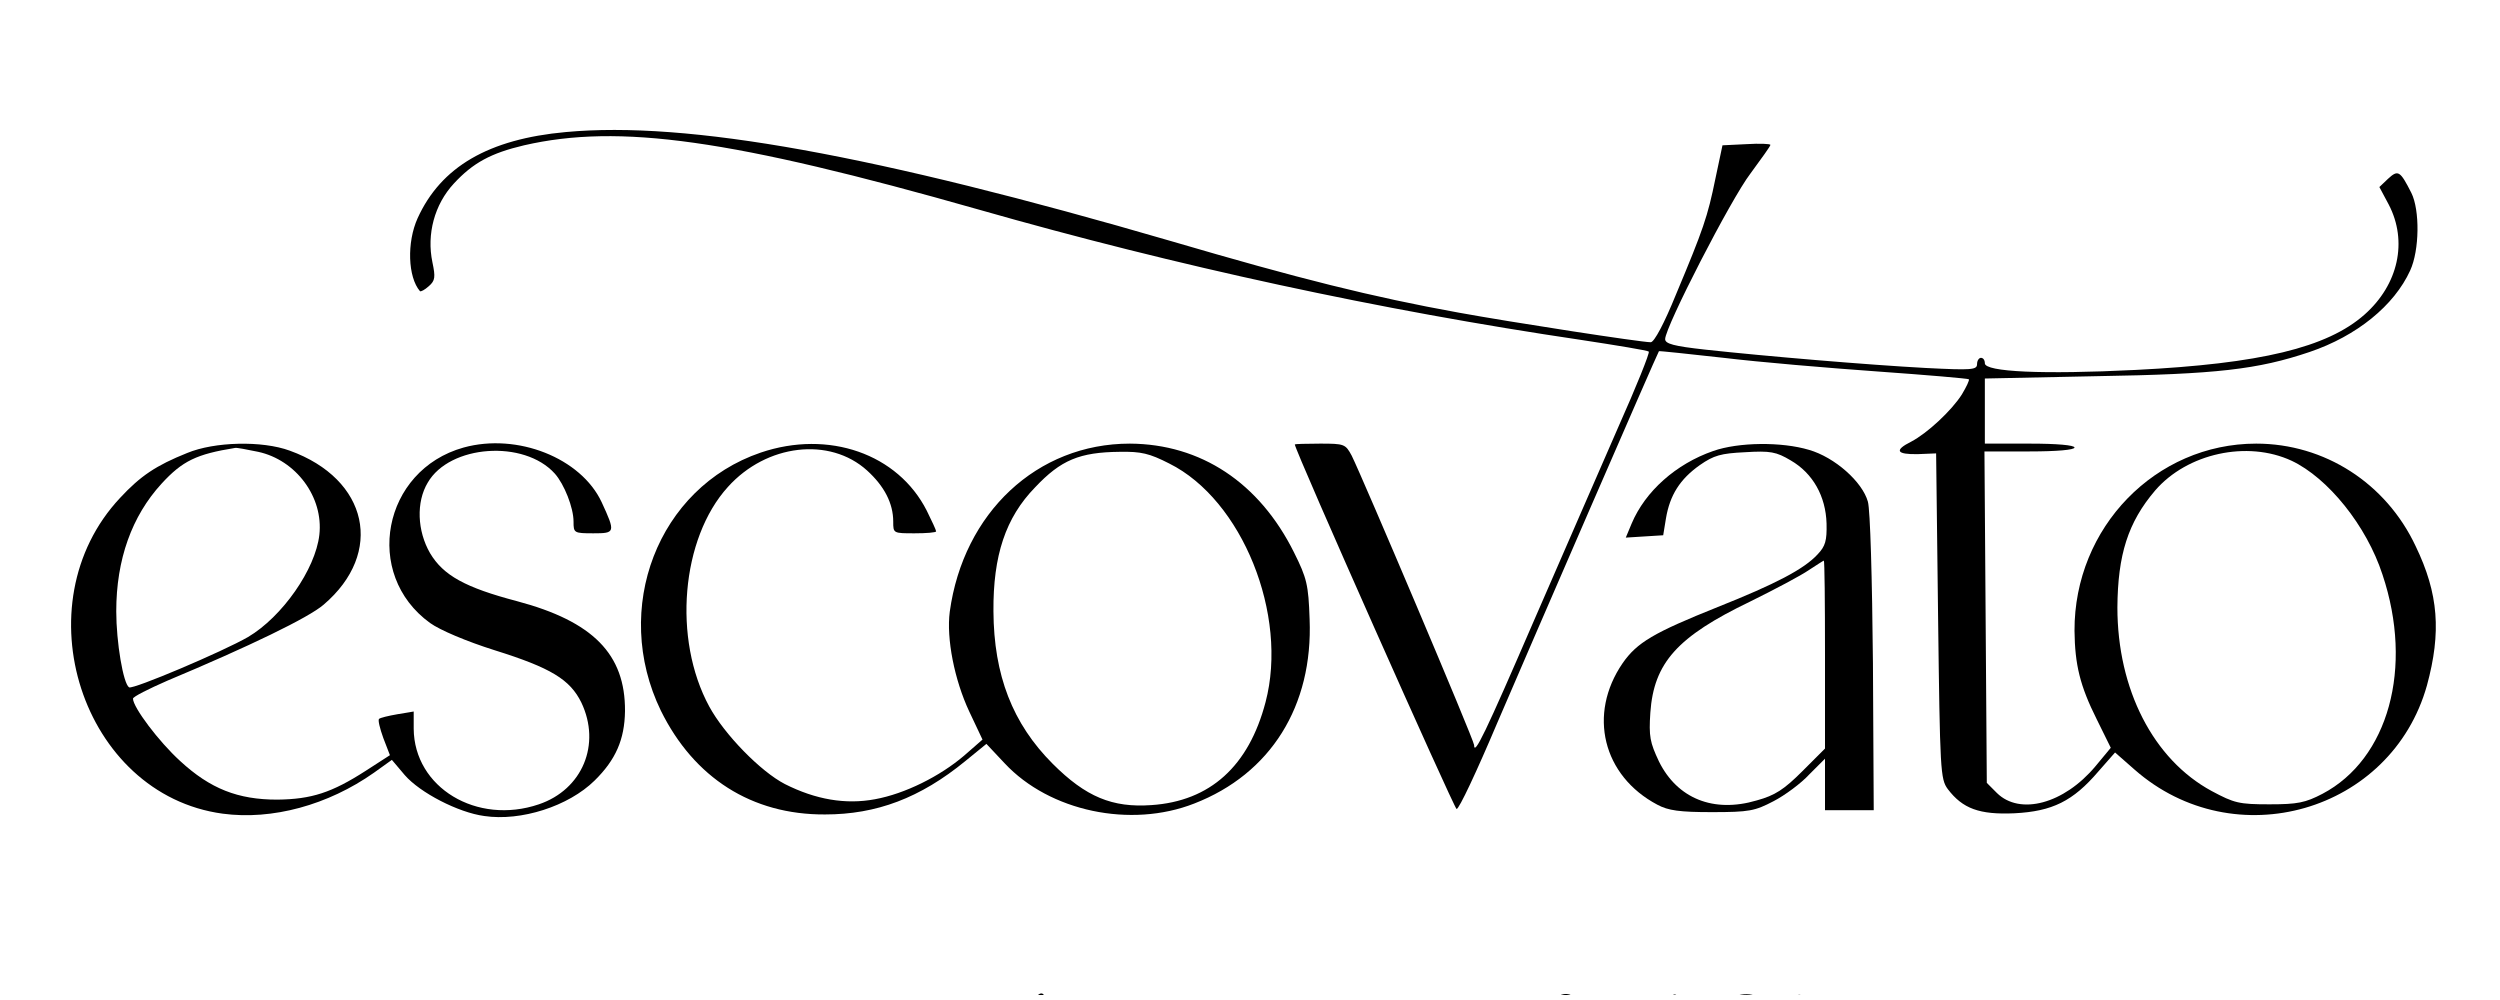 <svg xmlns="http://www.w3.org/2000/svg" xmlns:xlink="http://www.w3.org/1999/xlink" width="500" zoomAndPan="magnify" viewBox="0 0 375 150" height="200" preserveAspectRatio="xMidYMid meet" version="1.0"><defs><clipPath id="c0d1bc228b"><path d="M 112 149 L 121 149 L 121 149.25 L 112 149.25 Z M 112 149 " clip-rule="nonzero"/></clipPath><clipPath id="ccd3dc8fd9"><path d="M 155 149 L 157 149 L 157 149.25 L 155 149.25 Z M 155 149 " clip-rule="nonzero"/></clipPath><clipPath id="7e36bb3d8f"><path d="M 231 149 L 238 149 L 238 149.25 L 231 149.25 Z M 231 149 " clip-rule="nonzero"/></clipPath><clipPath id="ec665e957f"><path d="M 250 149 L 256 149 L 256 149.25 L 250 149.25 Z M 250 149 " clip-rule="nonzero"/></clipPath><clipPath id="25999ffc8f"><path d="M 257 149 L 266 149 L 266 149.25 L 257 149.25 Z M 257 149 " clip-rule="nonzero"/></clipPath><clipPath id="f7fc46d273"><path d="M 269 149 L 277 149 L 277 149.25 L 269 149.25 Z M 269 149 " clip-rule="nonzero"/></clipPath><clipPath id="8c9ce477dd"><path d="M 99 149 L 110 149 L 110 149.25 L 99 149.25 Z M 99 149 " clip-rule="nonzero"/></clipPath><clipPath id="1007a60244"><path d="M 123 149 L 133 149 L 133 149.25 L 123 149.25 Z M 123 149 " clip-rule="nonzero"/></clipPath><clipPath id="712374ecbd"><path d="M 145 149 L 153 149 L 153 149.25 L 145 149.25 Z M 145 149 " clip-rule="nonzero"/></clipPath><clipPath id="968abfacc1"><path d="M 159 149 L 165 149 L 165 149.25 L 159 149.25 Z M 159 149 " clip-rule="nonzero"/></clipPath><clipPath id="459405f841"><path d="M 190 149 L 198 149 L 198 149.25 L 190 149.25 Z M 190 149 " clip-rule="nonzero"/></clipPath><clipPath id="3a8f2b5e01"><path d="M 240 149 L 248 149 L 248 149.25 L 240 149.25 Z M 240 149 " clip-rule="nonzero"/></clipPath></defs><path fill="#000000" d="M 84.863 19.809 C 73.285 20.863 66.148 25.016 62.641 32.734 C 61.004 36.363 61.18 41.566 62.992 43.672 C 63.109 43.789 63.691 43.496 64.336 42.914 C 65.273 42.094 65.332 41.566 64.863 39.344 C 63.984 35.133 65.156 30.688 68.078 27.531 C 70.945 24.43 73.633 22.969 78.605 21.797 C 92.875 18.523 109.656 20.863 146.852 31.449 C 176.559 39.93 207.082 46.539 237.141 50.984 C 242.523 51.805 247.141 52.562 247.316 52.738 C 247.492 52.914 245.445 58.004 242.758 64.027 C 240.125 70.113 234.395 83.156 230.066 93.156 C 222.758 110.062 221.117 113.453 221.117 111.758 C 221.117 111.055 204.336 71.516 202.758 68.355 C 201.82 66.602 201.645 66.543 198.02 66.543 C 195.914 66.543 194.219 66.602 194.219 66.66 C 194.219 67.539 218.078 121.176 218.488 121.352 C 218.84 121.41 221.527 115.676 224.57 108.48 C 229.539 96.902 248.605 52.973 248.84 52.68 C 248.898 52.621 253.281 53.09 258.547 53.676 C 263.867 54.32 274.219 55.195 281.645 55.723 C 289.012 56.25 295.211 56.777 295.328 56.891 C 295.445 57.008 294.977 58.004 294.277 59.172 C 292.754 61.57 289.129 64.965 286.676 66.25 C 284.102 67.539 284.453 68.18 287.668 68.121 L 290.418 68.008 L 290.711 92.398 C 291 115.734 291.059 116.848 292.172 118.367 C 294.395 121.293 296.906 122.227 302.172 121.992 C 307.844 121.703 310.941 120.18 314.742 115.734 L 317.258 112.871 L 320.184 115.441 C 335.152 128.602 358.719 121.82 364.043 102.809 C 366.207 94.855 365.797 89.062 362.348 81.926 C 357.902 72.453 348.66 66.543 338.43 66.543 C 323.34 66.543 311.117 79.121 311.176 94.621 C 311.234 99.707 311.996 102.867 314.512 107.898 L 316.617 112.168 L 314.336 114.918 C 309.598 120.59 302.988 122.344 299.539 118.953 L 298.02 117.43 L 297.844 92.574 L 297.668 67.715 L 304.453 67.715 C 308.547 67.715 311.176 67.48 311.176 67.129 C 311.176 66.777 308.547 66.543 304.453 66.543 L 297.727 66.543 L 297.727 56.777 L 314.57 56.426 C 332.406 56.133 338.66 55.43 346.441 52.797 C 353.516 50.398 359.129 45.836 361.527 40.574 C 362.93 37.531 362.988 31.508 361.703 28.934 C 360.008 25.598 359.715 25.426 358.195 26.828 L 356.906 28.055 L 358.312 30.688 C 361.176 36.188 359.773 42.68 354.684 47.184 C 349.07 52.156 339.012 54.555 320.359 55.488 C 306.383 56.191 297.727 55.781 297.727 54.496 C 297.727 54.027 297.492 53.676 297.141 53.676 C 296.848 53.676 296.559 54.086 296.559 54.609 C 296.559 55.488 295.797 55.547 288.836 55.195 C 280.184 54.727 264.918 53.441 255.797 52.445 C 251.059 51.922 249.773 51.57 249.773 50.867 C 249.773 49.055 259.656 29.812 262.582 26.008 C 264.219 23.785 265.562 21.914 265.562 21.738 C 265.562 21.562 263.926 21.504 261.996 21.621 L 258.371 21.797 L 257.316 26.77 C 256.148 32.5 255.504 34.375 251.41 44.141 C 249.656 48.469 248.137 51.336 247.609 51.336 C 246.148 51.336 226.793 48.352 218.781 46.891 C 205.855 44.551 194.863 41.801 175.738 36.188 C 131.18 23.199 103.109 18.113 84.863 19.809 Z M 343.75 69.117 C 349.188 71.691 354.977 78.828 357.375 86.195 C 362.055 100.176 358.254 113.863 348.371 119.07 C 345.797 120.414 344.625 120.648 340.418 120.648 C 335.855 120.648 335.152 120.473 331.762 118.66 C 322.988 113.922 317.609 103.395 317.609 91.109 C 317.668 83.215 319.188 78.359 323.281 73.562 C 328.078 68.008 337.082 66.016 343.75 69.117 Z M 343.75 69.117 " fill-opacity="1" fill-rule="nonzero"/><path fill="#000000" d="M 28.078 67.949 C 23.402 69.82 21.062 71.398 18.02 74.676 C 3.051 90.641 12.289 119.188 33.402 122.051 C 40.828 123.047 49.191 120.766 56.09 115.91 L 58.781 113.98 L 60.711 116.262 C 62.992 118.895 68.723 121.875 72.641 122.402 C 78.137 123.223 85.273 120.941 89.191 117.082 C 92.348 113.98 93.691 110.938 93.75 106.668 C 93.809 98.129 88.957 93.215 77.555 90.176 C 69.773 88.129 66.5 86.312 64.512 82.98 C 62.582 79.645 62.406 75.316 64.16 72.395 C 67.438 66.719 78.605 65.898 83.227 71.047 C 84.629 72.625 86.031 76.137 86.031 78.242 C 86.031 79.938 86.09 79.996 89.016 79.996 C 92.289 79.996 92.348 79.879 90.242 75.316 C 87.145 68.707 77.609 64.906 69.543 67.129 C 57.379 70.52 54.395 86.137 64.512 93.449 C 65.973 94.504 69.949 96.199 74.219 97.543 C 82.641 100.176 85.508 101.93 87.203 105.383 C 90.184 111.641 87.379 118.426 80.828 120.648 C 71.531 123.809 62.113 118.133 62.055 109.301 L 62.055 106.727 L 59.602 107.137 C 58.254 107.371 57.027 107.664 56.852 107.84 C 56.676 108.016 56.969 109.242 57.496 110.703 L 58.488 113.277 L 54.863 115.617 C 49.773 118.895 46.734 119.887 41.59 119.945 C 35.684 119.945 31.531 118.309 27.027 114.156 C 23.812 111.23 19.949 106.086 19.949 104.797 C 19.949 104.504 22.289 103.336 25.098 102.105 C 37.379 96.961 46.324 92.633 48.547 90.699 C 57.672 82.922 55.273 71.867 43.461 67.598 C 39.309 66.074 32.172 66.25 28.078 67.949 Z M 38.723 67.773 C 44.395 69 48.547 74.559 47.902 80.23 C 47.32 85.379 42.348 92.516 37.203 95.555 C 33.461 97.719 19.949 103.453 19.367 103.102 C 18.488 102.574 17.438 96.316 17.438 91.695 C 17.438 83.914 19.777 77.422 24.219 72.566 C 27.379 69.117 29.484 68.121 35.273 67.188 C 35.508 67.129 37.027 67.422 38.723 67.773 Z M 38.723 67.773 " fill-opacity="1" fill-rule="nonzero"/><path fill="#000000" d="M 114.102 67.891 C 98.664 73.152 91.703 91.285 99.133 106.609 C 104.102 116.672 112.758 122.227 123.75 122.168 C 131.469 122.168 138.02 119.711 144.805 114.156 L 147.961 111.582 L 150.711 114.508 C 157.434 121.703 169.598 124.273 179.133 120.531 C 190.594 116.086 196.969 105.91 196.441 92.863 C 196.266 87.719 196.031 86.723 194.102 82.863 C 188.898 72.395 180.125 66.602 169.48 66.543 C 155.562 66.543 144.512 76.898 142.465 91.754 C 141.938 95.789 143.168 101.988 145.387 106.727 L 147.375 110.938 L 144.629 113.336 C 141.004 116.438 135.738 119.07 131.238 119.887 C 126.852 120.707 122.348 119.945 117.727 117.605 C 114.102 115.734 108.664 110.18 106.383 105.969 C 100.887 95.848 102.172 80.758 109.191 73.035 C 114.98 66.602 124.453 65.492 130.066 70.578 C 132.641 72.918 133.984 75.492 133.984 78.242 C 133.984 79.996 133.984 79.996 137.203 79.996 C 138.957 79.996 140.418 79.879 140.418 79.703 C 140.418 79.527 139.773 78.125 139.016 76.605 C 134.688 68.062 124.277 64.438 114.102 67.891 Z M 175.387 69.527 C 186.324 74.965 193.281 92.223 189.832 105.324 C 187.316 114.918 181.527 120.18 172.699 120.766 C 166.852 121.176 162.875 119.539 157.902 114.566 C 151.879 108.539 149.074 101.289 149.016 91.695 C 148.957 83.332 150.828 77.656 155.273 73.094 C 159.133 69 161.938 67.832 167.961 67.773 C 171.18 67.715 172.406 68.008 175.387 69.527 Z M 175.387 69.527 " fill-opacity="1" fill-rule="nonzero"/><path fill="#000000" d="M 256.965 67.656 C 251.41 69.586 246.793 73.68 244.746 78.535 L 243.867 80.641 L 246.676 80.465 L 249.48 80.289 L 249.891 77.773 C 250.477 74.266 251.996 71.867 254.977 69.762 C 257.082 68.297 258.137 68.008 261.762 67.832 C 265.562 67.598 266.441 67.773 268.605 69.059 C 271.938 70.988 273.867 74.441 273.984 78.535 C 274.043 81.109 273.809 81.926 272.641 83.156 C 270.594 85.379 266.324 87.602 257.668 91.051 C 248.02 94.914 245.562 96.375 243.398 99.473 C 238.137 107.137 240.418 116.379 248.605 120.707 C 250.242 121.586 251.938 121.82 256.793 121.82 C 262.406 121.82 263.223 121.645 266.031 120.18 C 267.727 119.305 270.184 117.488 271.41 116.145 L 273.75 113.805 L 273.75 121.527 L 281.059 121.527 L 280.941 99.473 C 280.824 86.723 280.535 76.488 280.184 75.258 C 279.363 72.277 275.211 68.59 271.352 67.48 C 267.258 66.25 260.77 66.309 256.965 67.656 Z M 273.75 98.188 L 273.75 112.285 L 270.359 115.676 C 267.609 118.426 266.266 119.305 263.516 120.062 C 257.023 121.992 251.586 119.77 248.84 114.215 C 247.492 111.348 247.316 110.473 247.551 106.902 C 248.078 99.418 251.586 95.496 262.523 90.234 C 266.207 88.418 270.184 86.312 271.352 85.496 C 272.523 84.734 273.516 84.09 273.574 84.09 C 273.691 84.09 273.75 90.41 273.75 98.188 Z M 273.75 98.188 " fill-opacity="1" fill-rule="nonzero"/><g clip-path="url(#c0d1bc228b)"><path fill="#000000" d="M 113.926 150.188 C 111.062 152.469 112.465 156.621 116.207 156.621 C 119.832 156.621 121.645 153.402 119.539 150.891 C 117.961 149.016 115.797 148.727 113.926 150.188 Z M 117.668 150.773 C 119.891 152 118.723 155.453 116.031 155.453 C 112.934 155.453 113.168 151.004 116.324 150.246 C 116.441 150.188 117.027 150.48 117.668 150.773 Z M 117.668 150.773 " fill-opacity="1" fill-rule="nonzero"/></g><g clip-path="url(#ccd3dc8fd9)"><path fill="#000000" d="M 155.273 149.895 C 154.863 150.891 155.504 152.059 156.266 151.648 C 156.969 151.18 156.969 149.016 156.207 149.016 C 155.855 149.016 155.445 149.426 155.273 149.895 Z M 155.273 149.895 " fill-opacity="1" fill-rule="nonzero"/></g><g clip-path="url(#7e36bb3d8f)"><path fill="#000000" d="M 233.281 149.66 C 231.352 150.773 232.406 153.695 234.688 153.695 C 236.793 153.695 235.797 155.395 233.574 155.566 C 231.41 155.801 231.41 155.801 232.816 156.387 C 234.746 157.266 237.141 156.562 237.375 155.043 C 237.551 153.754 236.617 152.762 234.922 152.469 C 232.699 152.059 233.164 150.773 235.562 150.773 C 237.668 150.715 237.727 150.656 236.676 149.895 C 235.328 148.898 234.688 148.84 233.281 149.66 Z M 233.281 149.66 " fill-opacity="1" fill-rule="nonzero"/></g><g clip-path="url(#ec665e957f)"><path fill="#000000" d="M 250.711 149.426 C 250.535 149.602 250.359 151.355 250.359 153.23 L 250.359 156.621 L 253.047 156.621 C 254.629 156.621 255.562 156.387 255.328 156.035 C 255.152 155.684 254.336 155.453 253.516 155.453 C 252.23 155.453 252.113 155.219 252.113 152.586 C 252.113 149.836 251.586 148.609 250.711 149.426 Z M 250.711 149.426 " fill-opacity="1" fill-rule="nonzero"/></g><g clip-path="url(#25999ffc8f)"><path fill="#000000" d="M 260.301 149.426 C 257.902 150.305 257.141 153.988 259.012 155.625 C 260.125 156.621 262.988 156.914 264.16 156.152 C 265.504 155.277 266.148 153.23 265.562 151.707 C 264.746 149.543 262.641 148.609 260.301 149.426 Z M 263.457 151.121 C 264.57 152.176 264.688 153.754 263.691 154.75 C 261.41 157.031 257.844 153.754 260.008 151.355 C 261.293 149.953 262.23 149.895 263.457 151.121 Z M 263.457 151.121 " fill-opacity="1" fill-rule="nonzero"/></g><g clip-path="url(#f7fc46d273)"><path fill="#000000" d="M 269.422 149.426 C 268.836 150.07 269.012 156.621 269.656 156.621 C 270.008 156.621 270.242 155.566 270.242 154.281 C 270.242 152.996 270.418 151.941 270.711 151.941 C 270.941 151.941 271.762 152.996 272.582 154.281 C 273.398 155.625 274.453 156.621 275.094 156.621 C 276.031 156.621 276.148 156.152 275.973 152.938 C 275.797 148.781 274.746 148.082 274.336 151.824 L 274.043 154.34 L 272.582 152 C 271.176 149.66 270.066 148.781 269.422 149.426 Z M 269.422 149.426 " fill-opacity="1" fill-rule="nonzero"/></g><g clip-path="url(#8c9ce477dd)"><path fill="#000000" d="M 100.008 153.113 C 100.711 155.742 101.18 156.621 101.938 156.621 C 102.523 156.621 102.992 156.27 102.992 155.859 C 103.051 155.508 103.402 154.34 103.809 153.402 L 104.57 151.648 L 105.273 154.105 C 106.207 157.617 107.902 157.559 108.781 154.047 C 109.133 152.645 109.539 151.062 109.773 150.539 C 110.008 149.953 109.832 149.602 109.25 149.602 C 108.664 149.602 108.195 150.363 107.902 151.648 C 107.379 154.516 106.793 154.633 105.973 151.941 C 105.098 148.957 103.809 148.957 102.992 151.941 C 102.641 153.23 102.23 154.281 102.113 154.281 C 101.996 154.281 101.586 153.23 101.238 151.941 C 100.887 150.656 100.242 149.602 99.832 149.602 C 99.25 149.602 99.25 150.305 100.008 153.113 Z M 100.008 153.113 " fill-opacity="1" fill-rule="nonzero"/></g><g clip-path="url(#1007a60244)"><path fill="#000000" d="M 123.809 150.539 C 123.633 151.062 123.457 152.645 123.457 154.047 C 123.457 155.918 123.691 156.621 124.336 156.621 C 124.98 156.621 125.215 155.918 125.273 154.105 L 125.332 151.648 L 126.441 154.105 C 127.086 155.508 127.844 156.621 128.137 156.621 C 128.43 156.621 129.191 155.508 129.832 154.105 L 130.945 151.648 L 131.004 154.105 C 131.062 158.023 132.23 157.09 132.23 153.113 C 132.23 150.07 132.055 149.602 131.18 149.602 C 130.418 149.602 129.715 150.422 129.074 152.059 L 128.02 154.574 L 126.91 152.059 C 125.738 149.543 124.453 148.898 123.809 150.539 Z M 123.809 150.539 " fill-opacity="1" fill-rule="nonzero"/></g><g clip-path="url(#712374ecbd)"><path fill="#000000" d="M 145.098 153.113 C 145.098 157.266 146.148 157.848 146.383 153.812 L 146.559 151.062 L 148.195 153.871 C 150.477 157.73 151.762 157.441 151.996 152.938 C 152.172 150.188 152.055 149.602 151.297 149.602 C 150.594 149.602 150.359 150.188 150.359 152.059 L 150.359 154.516 L 148.547 152.059 C 145.973 148.551 145.098 148.781 145.098 153.113 Z M 145.098 153.113 " fill-opacity="1" fill-rule="nonzero"/></g><g clip-path="url(#968abfacc1)"><path fill="#000000" d="M 160.301 150.48 C 159.305 151.648 159.949 152.996 161.82 153.695 C 163.75 154.457 163.34 155.801 161.293 155.566 C 160.418 155.453 159.715 155.625 159.715 156.035 C 159.715 156.445 160.652 156.621 162.23 156.504 C 164.395 156.328 164.688 156.152 164.688 154.867 C 164.688 153.93 164.219 153.172 163.227 152.703 C 161.238 151.707 161.352 150.422 163.398 150.656 C 164.277 150.715 164.98 150.539 164.98 150.188 C 164.98 149.25 161.121 149.484 160.301 150.48 Z M 160.301 150.48 " fill-opacity="1" fill-rule="nonzero"/></g><g clip-path="url(#459405f841)"><path fill="#000000" d="M 192.113 151.766 C 190.184 156.387 190.125 156.621 190.945 156.621 C 191.41 156.621 191.879 156.211 192.113 155.742 C 192.289 155.277 193.109 154.867 193.926 154.867 C 194.746 154.867 195.562 155.277 195.738 155.742 C 195.973 156.211 196.441 156.621 196.91 156.621 C 197.492 156.621 197.375 155.801 196.441 153.113 C 194.922 148.898 193.574 148.492 192.113 151.766 Z M 194.805 153.23 C 194.805 153.812 194.395 154.281 193.926 154.281 C 192.992 154.281 192.816 153.285 193.398 151.648 C 193.691 150.891 193.867 150.832 194.277 151.473 C 194.57 151.883 194.805 152.703 194.805 153.23 Z M 194.805 153.23 " fill-opacity="1" fill-rule="nonzero"/></g><g clip-path="url(#3a8f2b5e01)"><path fill="#000000" d="M 241.586 152.82 C 240.242 156.094 240.418 157.848 241.82 155.859 C 242.758 154.633 245.445 154.516 245.914 155.742 C 246.266 156.738 247.434 156.914 247.434 155.977 C 247.434 155.625 246.852 154.047 246.207 152.469 C 244.512 148.551 243.281 148.668 241.586 152.82 Z M 245.094 153.52 C 245.094 153.93 244.57 154.281 243.926 154.281 C 242.641 154.281 242.582 154.105 243.164 152 C 243.516 150.656 243.574 150.656 244.336 151.648 C 244.746 152.293 245.094 153.113 245.094 153.52 Z M 245.094 153.52 " fill-opacity="1" fill-rule="nonzero"/></g></svg>